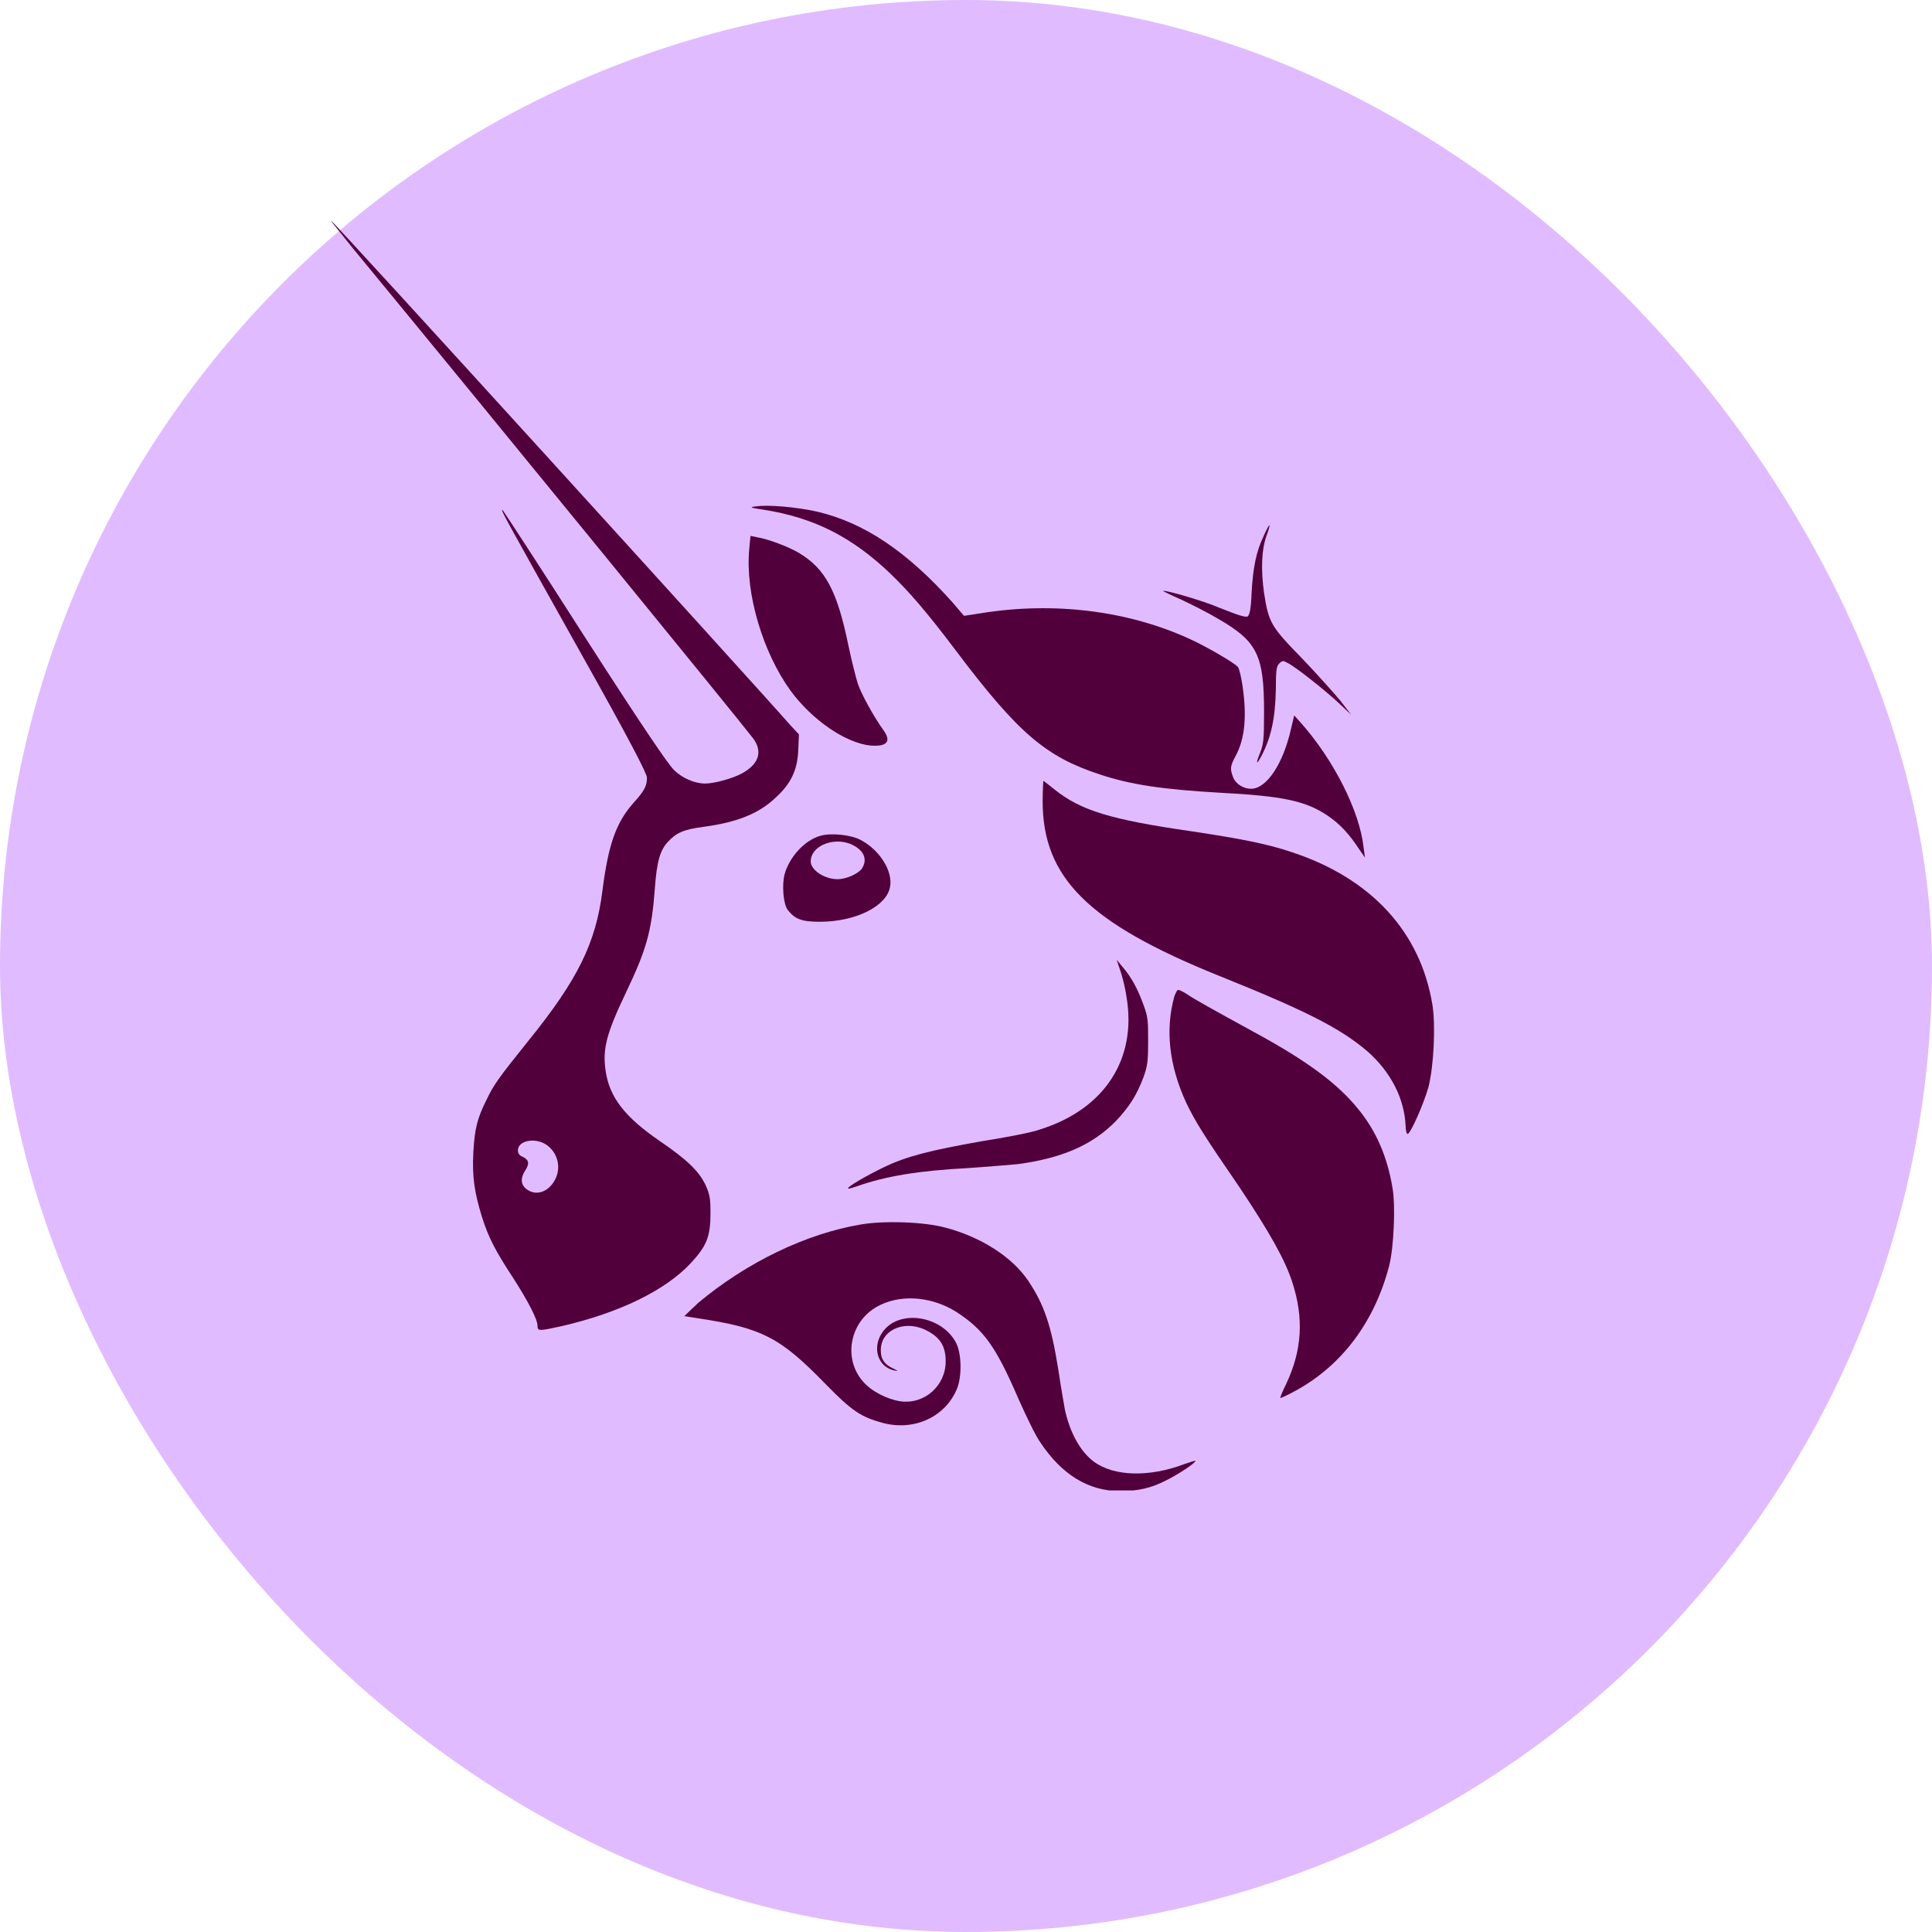 <svg width="70" height="70" viewBox="0 0 70 70" fill="none" xmlns="http://www.w3.org/2000/svg">
<rect width="70" height="70" rx="35" fill="#E1BBFF"/>
<g clip-path="url(#clip0_0_263)">
<path d="M27.665 18.468C27.167 18.396 27.143 18.373 27.381 18.349C27.831 18.278 28.876 18.373 29.612 18.539C31.321 18.942 32.864 19.987 34.501 21.814L34.928 22.313L35.546 22.218C38.18 21.791 40.886 22.123 43.141 23.167C43.758 23.452 44.731 24.022 44.85 24.164C44.898 24.212 44.969 24.52 45.016 24.829C45.182 25.944 45.111 26.775 44.755 27.416C44.565 27.772 44.565 27.867 44.684 28.175C44.779 28.413 45.064 28.579 45.325 28.579C45.894 28.579 46.488 27.677 46.773 26.419L46.891 25.921L47.105 26.158C48.316 27.511 49.265 29.386 49.407 30.715L49.455 31.071L49.241 30.763C48.885 30.217 48.553 29.861 48.102 29.552C47.295 29.006 46.44 28.84 44.185 28.721C42.144 28.603 40.981 28.437 39.842 28.057C37.895 27.416 36.899 26.585 34.596 23.523C33.575 22.17 32.935 21.434 32.294 20.817C30.893 19.465 29.493 18.752 27.665 18.468Z" fill="#52003B"/>
<path d="M45.348 21.482C45.396 20.58 45.514 19.986 45.776 19.441C45.87 19.227 45.965 19.037 45.989 19.037C46.013 19.037 45.965 19.203 45.894 19.393C45.704 19.915 45.681 20.651 45.799 21.482C45.965 22.55 46.037 22.692 47.176 23.855C47.698 24.401 48.315 25.09 48.553 25.375L48.956 25.897L48.553 25.517C48.054 25.042 46.915 24.14 46.654 24.022C46.488 23.927 46.464 23.927 46.345 24.045C46.25 24.14 46.227 24.283 46.227 24.971C46.203 26.039 46.06 26.704 45.704 27.392C45.514 27.748 45.491 27.677 45.657 27.273C45.776 26.965 45.799 26.823 45.799 25.802C45.799 23.737 45.562 23.238 44.114 22.408C43.758 22.194 43.141 21.885 42.785 21.719C42.405 21.553 42.12 21.411 42.144 21.411C42.191 21.363 43.592 21.767 44.138 22.004C44.968 22.336 45.111 22.36 45.206 22.336C45.277 22.265 45.325 22.075 45.348 21.482Z" fill="#52003B"/>
<path d="M28.639 25.019C27.642 23.642 27.001 21.506 27.144 19.915L27.191 19.417L27.429 19.465C27.856 19.536 28.592 19.82 28.948 20.034C29.897 20.604 30.324 21.387 30.728 23.333C30.847 23.903 31.013 24.568 31.084 24.781C31.203 25.137 31.654 25.968 32.033 26.49C32.294 26.87 32.128 27.06 31.535 27.012C30.633 26.918 29.422 26.087 28.639 25.019Z" fill="#52003B"/>
<path d="M44.139 35.344C39.439 33.445 37.777 31.807 37.777 29.03C37.777 28.627 37.801 28.294 37.801 28.294C37.825 28.294 37.991 28.437 38.205 28.603C39.154 29.362 40.222 29.695 43.189 30.122C44.922 30.383 45.919 30.573 46.821 30.881C49.693 31.831 51.473 33.777 51.9 36.412C52.019 37.171 51.948 38.619 51.758 39.379C51.592 39.972 51.117 41.064 50.998 41.088C50.974 41.088 50.927 40.969 50.927 40.779C50.88 39.782 50.381 38.833 49.55 38.097C48.553 37.243 47.272 36.602 44.139 35.344Z" fill="#52003B"/>
<path d="M40.816 36.127C40.768 35.771 40.649 35.32 40.578 35.13L40.459 34.774L40.673 35.035C40.982 35.391 41.219 35.818 41.433 36.412C41.599 36.863 41.599 37.005 41.599 37.741C41.599 38.453 41.575 38.619 41.433 39.023C41.195 39.663 40.91 40.114 40.436 40.613C39.581 41.491 38.466 41.966 36.875 42.179C36.59 42.203 35.783 42.274 35.071 42.322C33.291 42.417 32.104 42.607 31.036 42.986C30.894 43.034 30.752 43.081 30.728 43.058C30.68 43.01 31.416 42.583 32.01 42.298C32.84 41.895 33.695 41.681 35.57 41.349C36.496 41.206 37.445 41.016 37.682 40.922C40.032 40.186 41.195 38.358 40.816 36.127Z" fill="#52003B"/>
<path d="M42.975 39.948C42.358 38.595 42.215 37.314 42.548 36.103C42.595 35.984 42.642 35.866 42.69 35.866C42.737 35.866 42.88 35.937 43.022 36.032C43.307 36.222 43.901 36.554 45.42 37.385C47.342 38.429 48.434 39.236 49.194 40.162C49.858 40.969 50.262 41.895 50.452 43.034C50.57 43.675 50.499 45.218 50.333 45.858C49.811 47.876 48.624 49.49 46.891 50.416C46.63 50.558 46.416 50.653 46.393 50.653C46.369 50.653 46.464 50.416 46.606 50.131C47.176 48.92 47.247 47.757 46.82 46.452C46.559 45.645 46.013 44.672 44.921 43.034C43.616 41.135 43.307 40.637 42.975 39.948Z" fill="#52003B"/>
<path d="M25.291 47.211C27.048 45.74 29.208 44.695 31.202 44.363C32.056 44.221 33.48 44.268 34.264 44.482C35.522 44.814 36.661 45.526 37.254 46.404C37.824 47.259 38.085 47.995 38.346 49.633C38.441 50.273 38.56 50.938 38.584 51.08C38.773 51.935 39.153 52.599 39.628 52.956C40.364 53.501 41.645 53.525 42.903 53.05C43.117 52.979 43.307 52.908 43.307 52.932C43.354 52.979 42.714 53.407 42.286 53.62C41.693 53.929 41.218 54.024 40.577 54.024C39.438 54.024 38.465 53.43 37.681 52.243C37.515 52.006 37.183 51.318 36.898 50.677C36.068 48.754 35.64 48.185 34.667 47.544C33.813 46.998 32.721 46.879 31.89 47.283C30.798 47.805 30.513 49.205 31.273 50.06C31.581 50.416 32.151 50.701 32.626 50.772C33.504 50.891 34.264 50.202 34.264 49.324C34.264 48.754 34.05 48.422 33.48 48.161C32.721 47.829 31.89 48.208 31.914 48.944C31.914 49.253 32.056 49.443 32.365 49.585C32.555 49.68 32.555 49.68 32.412 49.656C31.724 49.514 31.558 48.659 32.104 48.113C32.768 47.449 34.169 47.734 34.643 48.659C34.833 49.039 34.857 49.799 34.691 50.273C34.287 51.318 33.148 51.864 31.985 51.555C31.202 51.342 30.869 51.128 29.92 50.155C28.258 48.446 27.617 48.113 25.244 47.757L24.793 47.686L25.291 47.211Z" fill="#52003B"/>
<path fill-rule="evenodd" clip-rule="evenodd" d="M12.806 9.021C18.337 15.738 26.858 26.182 27.285 26.751C27.641 27.226 27.499 27.677 26.905 28.009C26.573 28.199 25.885 28.389 25.552 28.389C25.172 28.389 24.721 28.199 24.413 27.891C24.199 27.677 23.274 26.324 21.185 23.072C19.595 20.58 18.242 18.515 18.218 18.491C18.123 18.444 18.123 18.444 21.019 23.618C22.846 26.87 23.44 28.033 23.44 28.175C23.44 28.484 23.345 28.65 22.965 29.077C22.324 29.79 22.039 30.596 21.826 32.282C21.588 34.157 20.948 35.486 19.12 37.741C18.052 39.07 17.886 39.307 17.625 39.853C17.292 40.518 17.197 40.898 17.15 41.752C17.102 42.654 17.197 43.224 17.458 44.078C17.696 44.838 17.957 45.336 18.598 46.31C19.144 47.164 19.476 47.805 19.476 48.042C19.476 48.232 19.523 48.232 20.378 48.042C22.419 47.568 24.104 46.761 25.03 45.764C25.6 45.147 25.742 44.814 25.742 43.96C25.742 43.414 25.718 43.295 25.576 42.963C25.339 42.441 24.888 42.013 23.915 41.349C22.633 40.471 22.087 39.758 21.944 38.809C21.826 38.002 21.968 37.456 22.68 35.961C23.416 34.418 23.606 33.777 23.725 32.211C23.796 31.214 23.915 30.81 24.199 30.502C24.508 30.169 24.769 30.051 25.505 29.956C26.715 29.79 27.499 29.481 28.116 28.887C28.662 28.389 28.899 27.891 28.923 27.155L28.947 26.609L28.638 26.277C27.522 24.995 12.07 8 11.999 8C11.975 8 12.355 8.451 12.806 9.021ZM20.093 42.773C20.354 42.322 20.212 41.752 19.784 41.468C19.381 41.206 18.764 41.325 18.764 41.681C18.764 41.776 18.811 41.871 18.954 41.919C19.167 42.037 19.191 42.156 19.025 42.417C18.859 42.678 18.859 42.915 19.072 43.081C19.405 43.343 19.856 43.2 20.093 42.773Z" fill="#52003B"/>
<path fill-rule="evenodd" clip-rule="evenodd" d="M29.706 30.288C29.136 30.454 28.59 31.071 28.424 31.688C28.329 32.068 28.377 32.757 28.543 32.97C28.804 33.302 29.041 33.397 29.706 33.397C31.012 33.397 32.127 32.828 32.246 32.139C32.364 31.57 31.866 30.787 31.178 30.43C30.822 30.241 30.086 30.169 29.706 30.288ZM31.225 31.475C31.415 31.19 31.344 30.881 30.988 30.668C30.347 30.264 29.374 30.597 29.374 31.214C29.374 31.522 29.872 31.855 30.347 31.855C30.655 31.855 31.083 31.665 31.225 31.475Z" fill="#52003B"/>
</g>
<defs>
<clipPath id="clip0_0_263">
<rect width="39.947" height="46" fill="white" transform="translate(12 8)"/>
</clipPath>
</defs>
</svg>